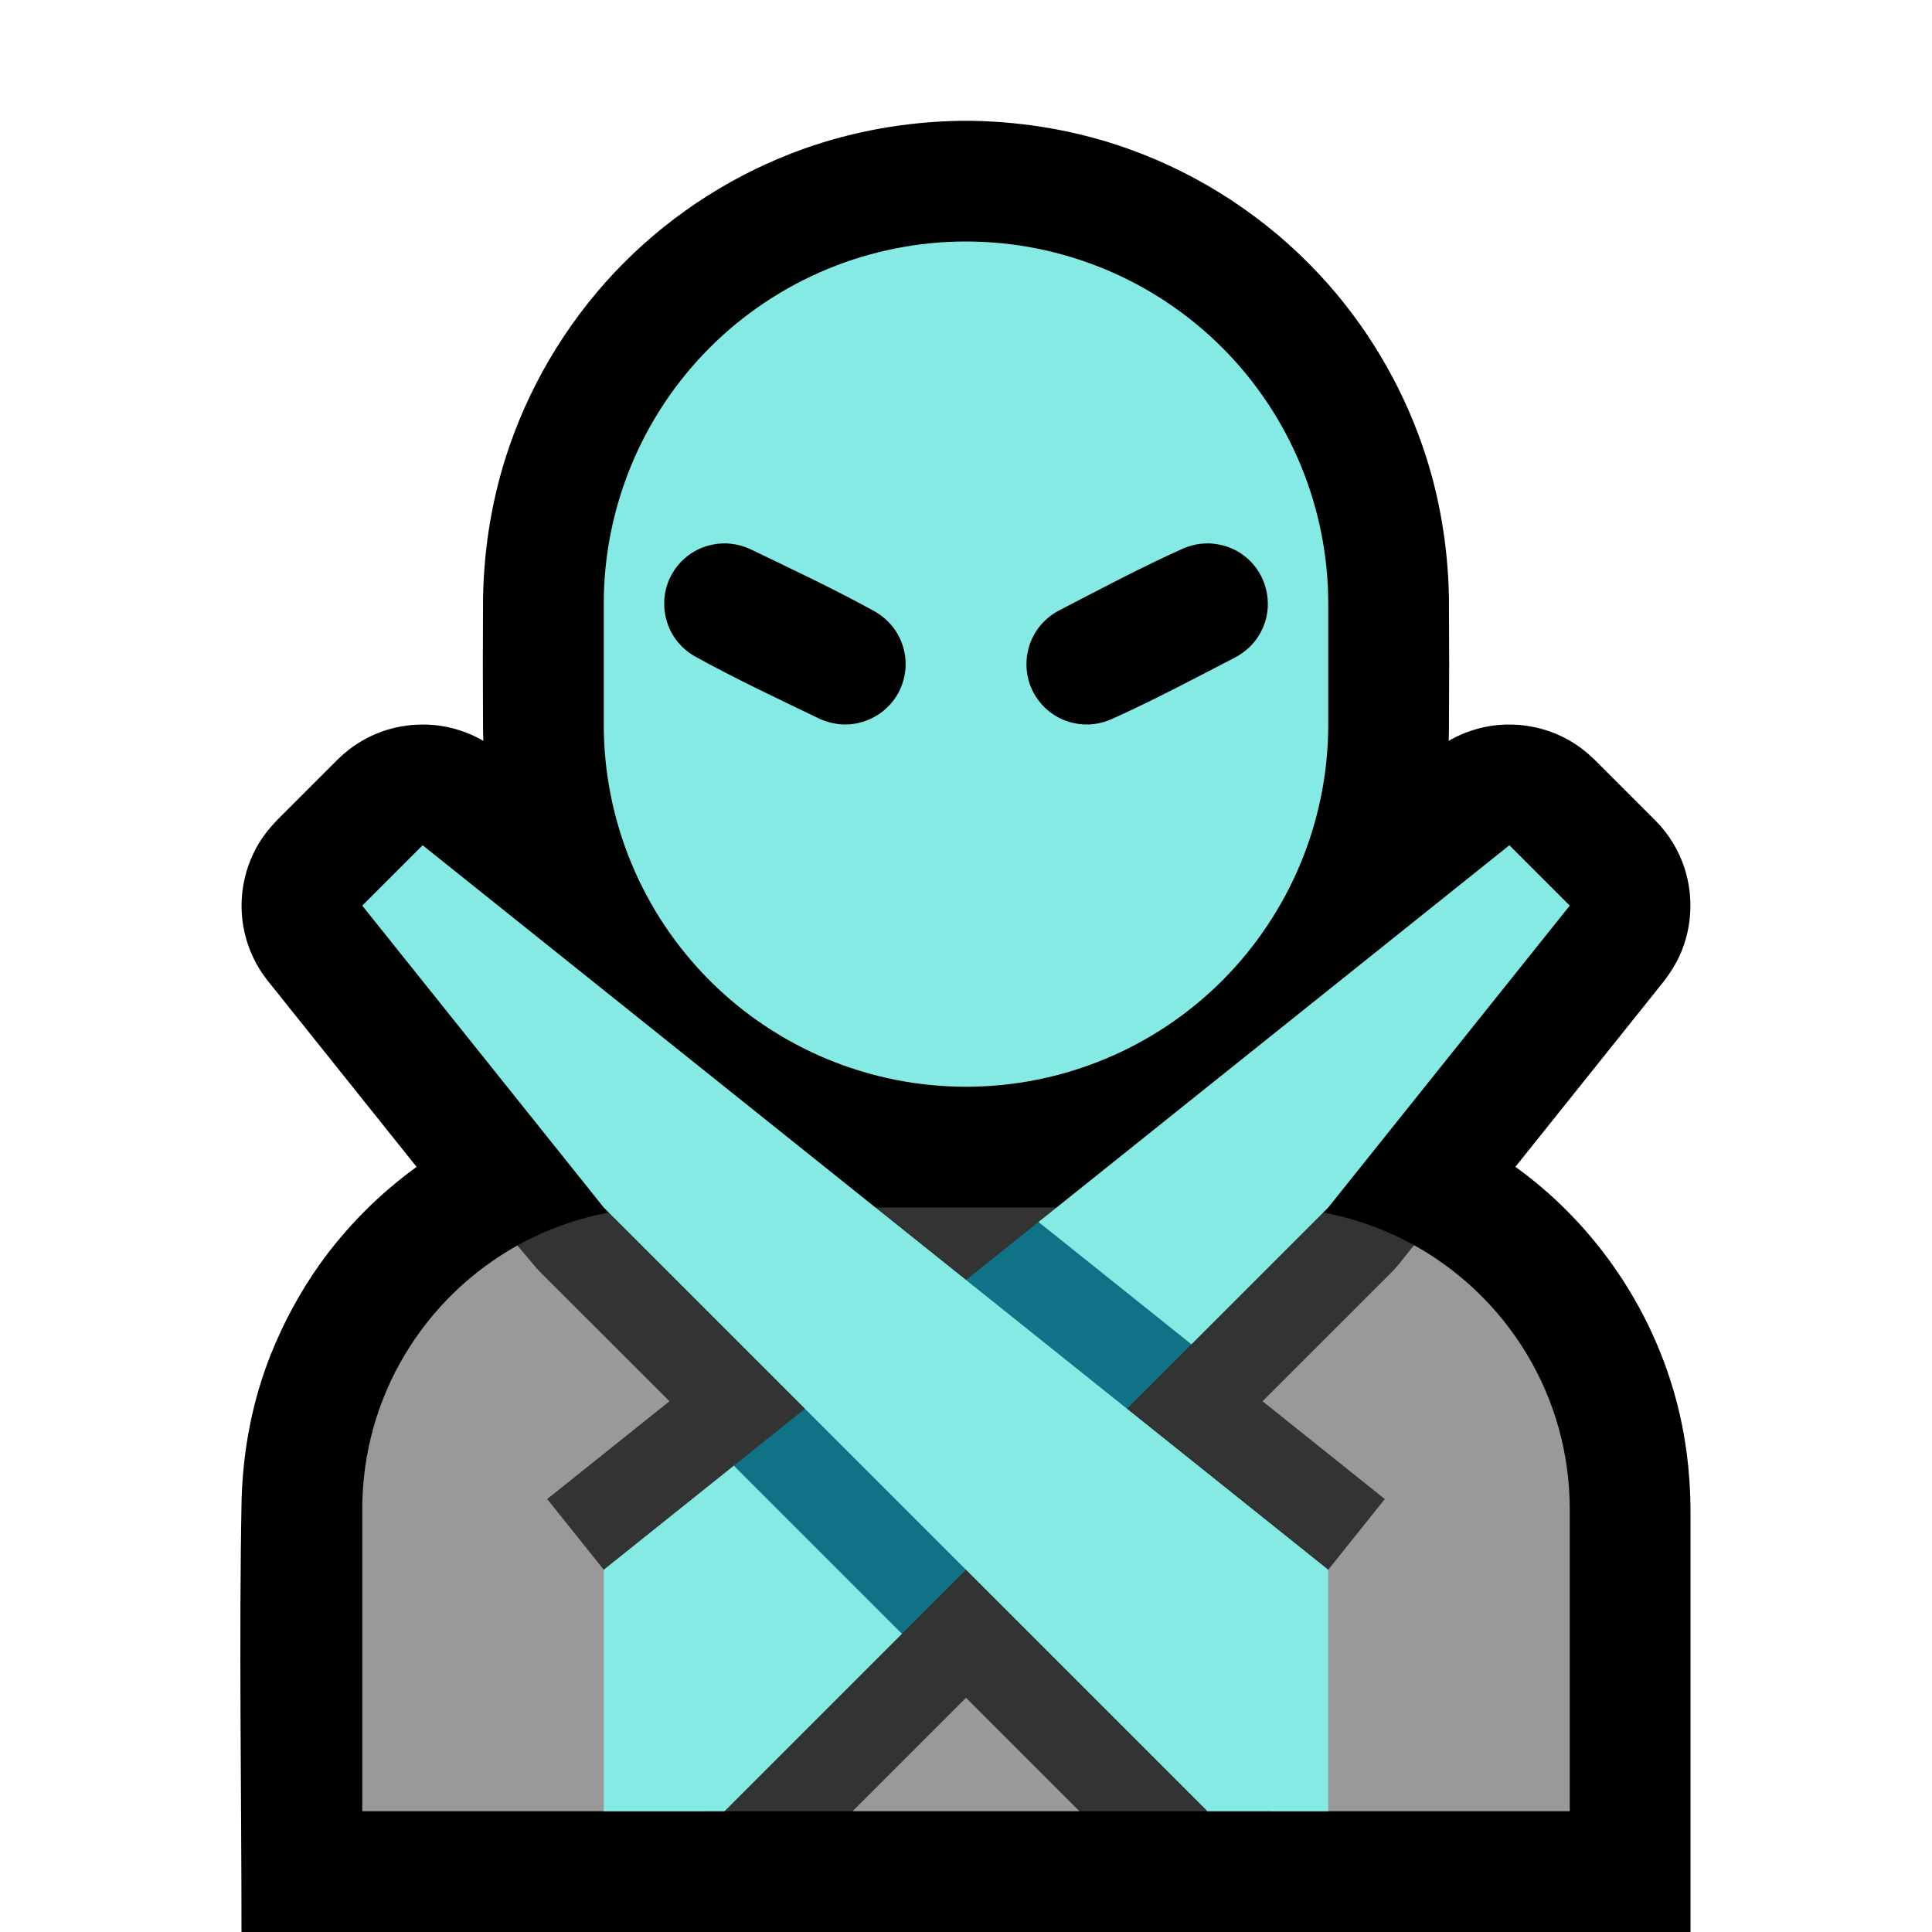 <?xml version="1.0" encoding="UTF-8"?>
<!DOCTYPE svg  PUBLIC '-//W3C//DTD SVG 1.1//EN'  'http://www.w3.org/Graphics/SVG/1.1/DTD/svg11.dtd'>
<svg clip-rule="evenodd" fill-rule="evenodd" stroke-linejoin="round" stroke-miterlimit="2" version="1.1" viewBox="0 0 32 32" xml:space="preserve" xmlns="http://www.w3.org/2000/svg">

    <rect id="no_good" width="32" height="32" fill="none"/>
    <clipPath id="_clip1">
        <rect width="32" height="32"/>
    </clipPath>
    <g clip-path="url(#_clip1)">
        <g id="outline">
            <path d="m8.005 12.271c-2e-3 -0.057-3e-3 -0.114-4e-3 -0.172-5e-3 -0.733-5e-3 -1.465 0-2.198 0.015-0.854 0.157-1.699 0.435-2.506 0.395-1.145 1.051-2.195 1.907-3.052 0.833-0.833 1.85-1.477 2.96-1.875 0.835-0.299 1.712-0.451 2.598-0.467 0.099-1e-3 0.099-1e-3 0.198 0 0.886 0.016 1.763 0.168 2.598 0.467 1.204 0.431 2.297 1.153 3.166 2.089 0.757 0.815 1.339 1.787 1.701 2.838 0.278 0.807 0.42 1.652 0.435 2.506 5e-3 0.733 5e-3 1.465 0 2.198-1e-3 0.058-2e-3 0.115-4e-3 0.172 0.015-9e-3 0.031-0.018 0.047-0.027 0.205-0.112 0.43-0.187 0.661-0.222 0.103-0.015 0.129-0.015 0.232-0.021 0.117 0 0.117 0 0.234 6e-3 0.117 0.013 0.231 0.03 0.345 0.06 0.226 0.06 0.44 0.16 0.632 0.294 0.097 0.067 0.183 0.144 0.268 0.225l1 1c0.071 0.075 0.091 0.093 0.155 0.174 0.097 0.122 0.179 0.256 0.245 0.397 0.231 0.498 0.246 1.081 0.041 1.59-0.073 0.183-0.175 0.346-0.293 0.502l-2.462 3.077c0.121 0.087 0.239 0.178 0.354 0.273 1.112 0.918 1.927 2.177 2.303 3.569 0.162 0.596 0.239 1.209 0.243 1.826v7.006h-24c0-2.393-0.044-4.787 2e-3 -7.18 0.026-0.818 0.181-1.632 0.486-2.393 0.21-0.523 0.478-1.021 0.804-1.481 0.444-0.623 0.99-1.171 1.608-1.619l-2.462-3.078c-0.062-0.082-0.08-0.102-0.135-0.19-0.082-0.132-0.149-0.274-0.199-0.422-0.175-0.52-0.125-1.101 0.135-1.584 0.093-0.174 0.212-0.324 0.347-0.467l1-1c0.085-0.081 0.171-0.158 0.268-0.225 0.192-0.134 0.406-0.234 0.632-0.294 0.114-0.03 0.228-0.047 0.345-0.06 0.117-6e-3 0.117-6e-3 0.234-6e-3 0.103 6e-3 0.129 6e-3 0.232 0.021 0.231 0.035 0.456 0.11 0.661 0.222 0.016 9e-3 0.032 0.018 0.047 0.027z"/>
        </g>
        <g id="emoji">
            <path d="m8.57 20.629c0.104 0.124 4.518 2.58 4.518 2.58l-1.399 6.791h-5.689v-5c0-1.88 1.037-3.517 2.57-4.371zm9.309 9.371h-3.758l1.879-4.879 1.879 4.879zm5.542-9.376c1.538 0.853 2.579 2.493 2.579 4.376v5h-4.939l-2.149-6.791 4.509-2.585z" fill="#999"/>
            <path d="m8.57 20.629c0.72-0.401 1.548-0.629 2.43-0.629h10c0.878 0 1.704 0.227 2.421 0.624l-0.25 0.313c-0.053 0.063-0.053 0.063-0.11 0.124l-2.149 2.148 2.025 1.62-1.874 2.342-2e-3 2.829h-3.182l-1.879-1.879-1.879 1.879h-2.432l-0.752-2.829-1.874-2.342 2.025-1.62-2.149-2.148-0.057-0.061c-0.104-0.123-0.208-0.247-0.312-0.371z" fill="#333"/>
            <path d="m12.155 24.276 2.845-0.276-0.061 3.061-2.939 2.939h-2v-4l2.155-1.724zm5.046-4.036 2.799-2.24 5-4 1 1-4 5-2.266 2.266-2.533-0.106v-1.92z" fill="#85E9E4"/>
            <path d="m19.734 22.266-4.795 4.795-2.784-2.785 5.046-4.036 2.533 2.026z" fill="#107286"/>
            <path d="m22 26v4h-2l-10-10-4-5 1-1 15 12z" fill="#85E9E4"/>
            <path d="m22 10c0-1.591-0.632-3.117-1.757-4.243-1.126-1.125-2.652-1.757-4.243-1.757s-3.117 0.632-4.243 1.757c-1.125 1.126-1.757 2.652-1.757 4.243v2c0 1.591 0.632 3.117 1.757 4.243 1.126 1.125 2.652 1.757 4.243 1.757s3.117-0.632 4.243-1.757c1.125-1.126 1.757-2.652 1.757-4.243v-2z" fill="#85E9E4"/>
            <clipPath id="_clip2">
                <path d="m22 10c0-1.591-0.632-3.117-1.757-4.243-1.126-1.125-2.652-1.757-4.243-1.757s-3.117 0.632-4.243 1.757c-1.125 1.126-1.757 2.652-1.757 4.243v2c0 1.591 0.632 3.117 1.757 4.243 1.126 1.125 2.652 1.757 4.243 1.757s3.117-0.632 4.243-1.757c1.125-1.126 1.757-2.652 1.757-4.243v-2z"/>
            </clipPath>
            <g clip-path="url(#_clip2)">
                <path d="m20.041 9.001c0.141 8e-3 0.278 0.041 0.405 0.104 0.109 0.054 0.207 0.128 0.29 0.218 0.244 0.265 0.327 0.651 0.213 0.993-0.033 0.098-0.081 0.19-0.141 0.273-0.089 0.122-0.204 0.22-0.336 0.293-0.687 0.355-1.37 0.72-2.076 1.036-0.13 0.054-0.268 0.084-0.409 0.082-0.131-2e-3 -0.262-0.03-0.382-0.081-0.112-0.048-0.214-0.117-0.302-0.201-0.073-0.072-0.136-0.155-0.185-0.246-0.179-0.335-0.15-0.754 0.074-1.061 0.089-0.122 0.204-0.22 0.336-0.293 0.687-0.355 1.37-0.72 2.076-1.036 0.087-0.036 0.176-0.061 0.269-0.074 0.056-6e-3 0.112-9e-3 0.168-7e-3zm-8.026-1e-3c0.142 4e-3 0.277 0.035 0.407 0.093 0.696 0.336 1.398 0.664 2.075 1.039 0.121 0.072 0.227 0.164 0.311 0.279 0.077 0.105 0.133 0.226 0.164 0.354 0.029 0.118 0.035 0.241 0.02 0.362-0.013 0.102-0.042 0.202-0.085 0.295-0.161 0.345-0.514 0.573-0.894 0.578-0.151 2e-3 -0.298-0.032-0.435-0.093-0.696-0.336-1.398-0.664-2.075-1.039-0.121-0.072-0.227-0.164-0.311-0.279-0.206-0.283-0.249-0.663-0.11-0.985 0.037-0.086 0.086-0.167 0.146-0.239 0.077-0.094 0.171-0.174 0.277-0.234 0.123-0.07 0.258-0.111 0.398-0.126 0.037-3e-3 0.074-5e-3 0.112-5e-3z"/>
            </g>
        </g>
    </g>
</svg>
